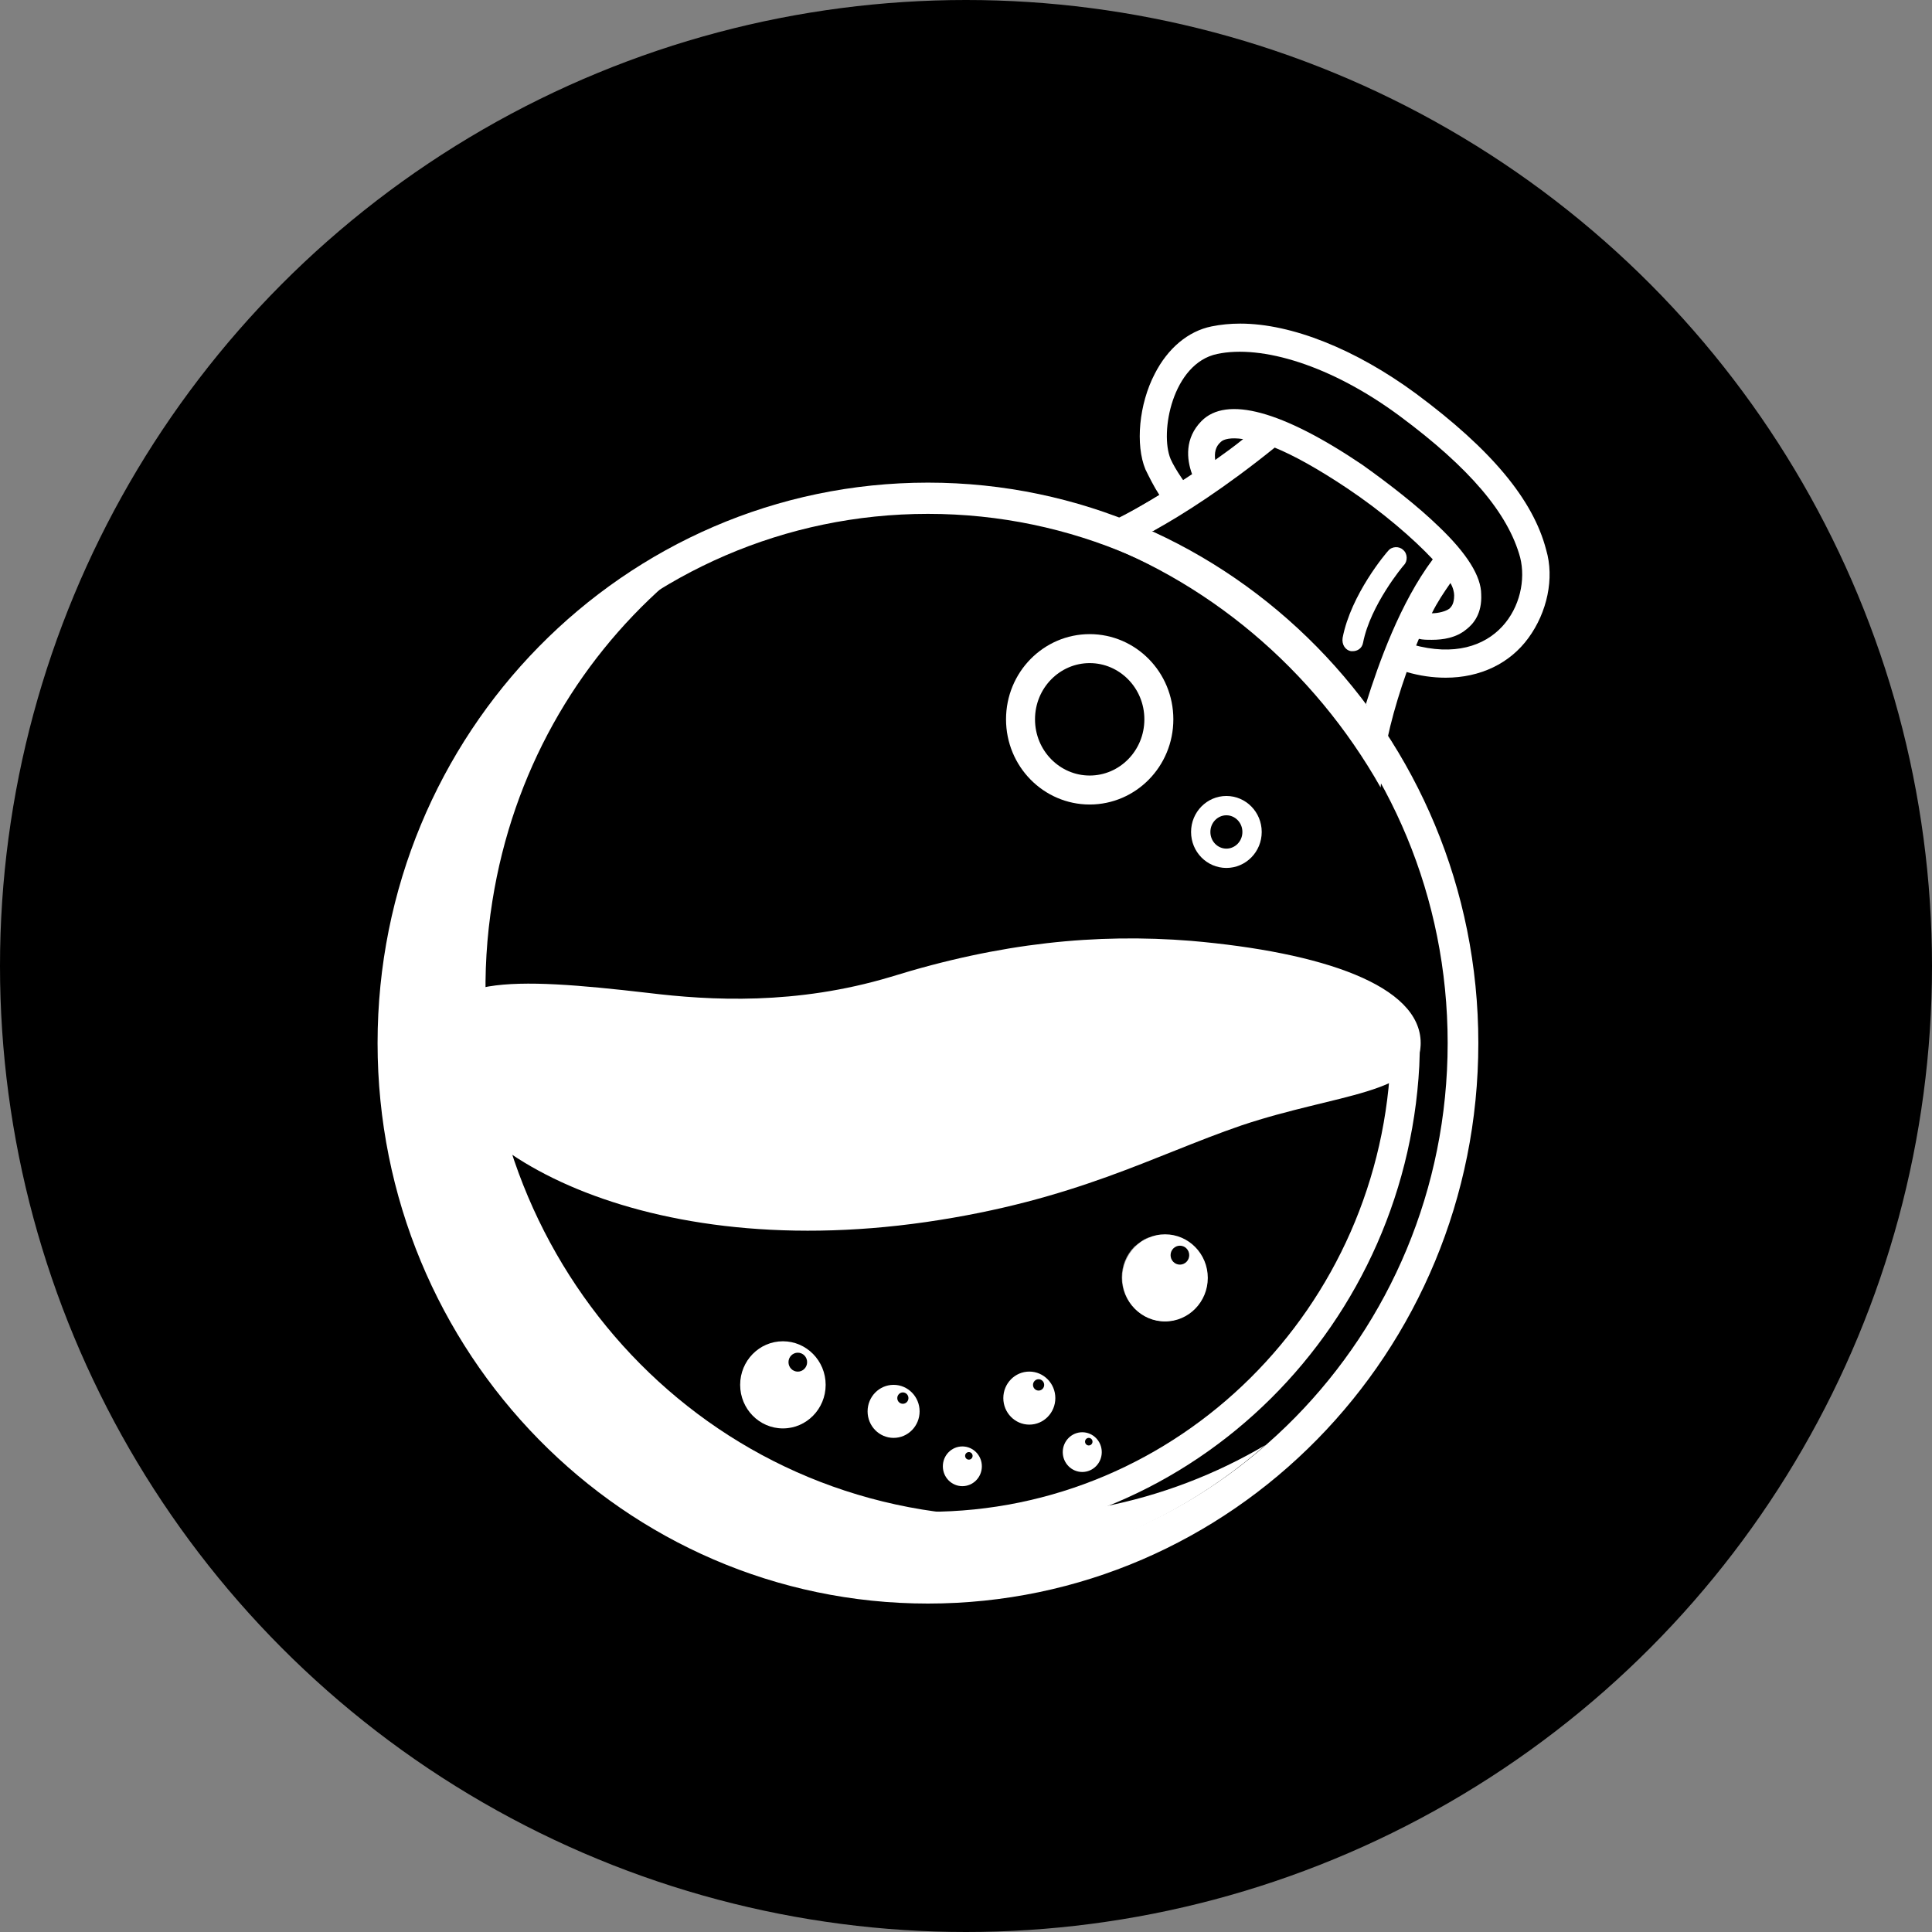 <svg width="400" height="400" viewBox="0 0 400 400" fill="none" xmlns="http://www.w3.org/2000/svg">
<rect x="0" y="0" width="400" height="400" fill="#808080" stroke="none"/>
<g clip-path="url(#clip0_222_489)">
<circle cx="200" cy="200" r="200" fill="black"/>
<path d="M320.118 113.841C317.426 103.453 308.766 93.065 293.173 81.501C280.665 72.289 267.383 67 256.794 67C254.674 67 252.755 67.191 250.826 67.583C246.014 68.558 241.784 72.088 239.081 77.388C235.806 83.663 235.043 92.09 237.152 97.189C237.926 98.758 238.88 100.719 240.035 102.478C229.838 108.753 224.061 110.513 223.287 110.714C249.851 119.735 271.984 138.55 285.848 163.047L286.039 160.693C286.611 154.227 288.541 146.776 291.233 139.133C293.925 139.917 296.618 140.31 299.321 140.31C306.444 140.31 312.603 137.373 316.451 132.073C320.32 126.784 321.856 119.724 320.118 113.841Z" fill="white"/>
<path d="M292.409 133.451C309.921 138.348 317.044 124.632 314.733 115.42C312.231 106.209 304.144 96.796 289.908 86.218C275.661 75.628 261.224 71.325 251.992 73.285C242.748 75.246 240.056 89.556 242.367 95.047C243.331 97.199 245.451 100.337 248.335 103.866C244.678 106.41 241.211 108.372 238.328 110.142C256.041 118.177 271.432 130.727 282.986 146.404C284.332 141.115 286.261 136.408 287.989 132.296C289.325 132.465 290.862 132.858 292.409 133.451Z" fill="black"/>
<path d="M263.916 92.673C267.764 94.242 272.767 96.987 278.926 101.1C286.24 105.997 292.589 111.488 296.639 115.802C289.897 124.823 285.477 137.172 282.784 145.79C284.131 147.751 285.668 149.712 287.024 151.673C288.371 146.775 290.681 139.514 293.766 132.264C294.54 132.465 295.494 132.465 296.458 132.465C298.769 132.465 301.462 132.073 303.582 130.313C305.119 129.137 306.857 126.985 306.666 123.063C306.666 119.343 303.783 114.636 297.815 108.954C293.575 104.842 287.809 100.326 282.032 96.213C265.475 85.041 253.931 81.903 248.737 87.193C245.271 90.722 245.653 95.037 246.808 98.174C240.649 102.287 235.455 105.234 231.989 107.195C234.3 107.979 236.42 108.955 238.731 109.94C244.858 106.591 253.719 100.909 263.916 92.673ZM300.296 120.71C300.868 121.685 301.069 122.671 301.069 123.254C301.069 125.014 300.497 125.607 300.105 125.999C299.331 126.582 297.794 126.974 296.448 126.974C297.603 124.621 298.949 122.66 300.296 120.71ZM252.755 91.496C253.327 90.913 254.875 90.521 257.376 90.913C255.447 92.482 253.528 93.85 251.599 95.228C251.408 93.85 251.599 92.482 252.755 91.496Z" fill="white"/>
<path d="M192.123 99.924C129.18 99.924 78.173 151.864 78.173 215.962C78.173 280.06 129.18 332 192.123 332C255.066 332 306.073 280.06 306.073 215.962C306.073 151.874 254.875 99.924 192.123 99.924ZM192.123 325.534C132.646 325.534 84.522 276.53 84.522 215.962C84.522 155.394 132.646 106.39 192.123 106.39C251.599 106.39 299.723 155.394 299.723 215.962C299.713 276.53 251.409 325.534 192.123 325.534Z" fill="white"/>
<path d="M190.933 312.533C132.192 302.899 92.32 246.463 101.952 186.486C106.194 159.943 119.283 137.324 137.782 121C110.808 136.941 90.782 164.664 85.384 198.492C75.943 258.469 115.815 314.905 174.365 324.539C207.109 330.048 238.697 319.626 262 299.177C241.401 311.353 216.358 316.67 190.933 312.533Z" fill="white"/>
<path d="M290.957 218C289.4 272.399 245.627 316 192.095 316C138.556 316 94.607 272.392 93.043 218H290.957Z" stroke="white" stroke-width="6"/>
<path d="M294.137 215.962C294.137 204.005 273.732 197.147 246.596 194.794C226.965 193.225 207.143 195.186 184.427 202.246C164.796 208.129 147.083 207.143 134.194 205.574C105.51 202.246 89.727 201.854 89.727 215.962C89.727 236.346 130.537 261.828 191.741 253.009C222.735 248.504 238.71 239.293 256.995 233.018C276.817 226.35 294.137 226.552 294.137 215.962Z" fill="white"/>
<path d="M239.929 148.927C239.929 157.064 233.472 163.566 225.608 163.566C217.755 163.566 211.288 157.063 211.288 148.927C211.288 140.792 217.755 134.289 225.608 134.289C233.462 134.289 239.929 140.792 239.929 148.927Z" stroke="white" stroke-width="6"/>
<path d="M259.225 172.248C259.225 175.292 256.809 177.699 253.911 177.699C251.01 177.699 248.597 175.3 248.597 172.248C248.597 169.204 251.012 166.796 253.911 166.796C256.809 166.796 259.225 169.204 259.225 172.248Z" stroke="white" stroke-width="4"/>
<path d="M185.01 297.698C187.988 297.698 190.395 295.239 190.395 292.208C190.395 289.176 187.978 286.717 185.01 286.717C182.031 286.717 179.625 289.176 179.625 292.208C179.625 295.239 182.031 297.698 185.01 297.698Z" fill="white"/>
<path d="M186.929 290.638C187.565 290.638 188.084 290.108 188.084 289.462C188.084 288.815 187.565 288.285 186.929 288.285C186.293 288.285 185.773 288.815 185.773 289.462C185.773 290.119 186.282 290.638 186.929 290.638Z" fill="black"/>
<path d="M213.11 294.953C216.089 294.953 218.495 292.494 218.495 289.462C218.495 286.431 216.078 283.972 213.11 283.972C210.132 283.972 207.726 286.431 207.726 289.462C207.726 292.494 210.142 294.953 213.11 294.953Z" fill="white"/>
<path d="M215.029 287.904C215.665 287.904 216.185 287.374 216.185 286.727C216.185 286.081 215.665 285.551 215.029 285.551C214.393 285.551 213.874 286.081 213.874 286.727C213.874 287.374 214.393 287.904 215.029 287.904Z" fill="black"/>
<path d="M199.246 307.694C201.482 307.694 203.284 305.85 203.284 303.582C203.284 301.313 201.472 299.469 199.246 299.469C197.009 299.469 195.207 301.313 195.207 303.582C195.207 305.85 197.009 307.694 199.246 307.694Z" fill="white"/>
<path d="M200.592 302.204C201.016 302.204 201.366 301.854 201.366 301.419C201.366 300.985 201.016 300.635 200.592 300.635C200.168 300.635 199.818 300.985 199.818 301.419C199.818 301.854 200.168 302.204 200.592 302.204Z" fill="black"/>
<path d="M224.071 304.758C226.307 304.758 228.109 302.913 228.109 300.645C228.109 298.377 226.297 296.532 224.071 296.532C221.845 296.532 220.032 298.377 220.032 300.645C220.032 302.913 221.845 304.758 224.071 304.758Z" fill="white"/>
<path d="M225.417 299.267C225.841 299.267 226.191 298.917 226.191 298.483C226.191 298.048 225.841 297.698 225.417 297.698C224.993 297.698 224.644 298.048 224.644 298.483C224.654 298.917 224.993 299.267 225.417 299.267Z" fill="black"/>
<path d="M162.093 295.737C166.98 295.737 170.944 291.699 170.944 286.717C170.944 281.735 166.98 277.696 162.093 277.696C157.207 277.696 153.242 281.735 153.242 286.717C153.242 291.699 157.207 295.737 162.093 295.737Z" fill="white"/>
<g opacity="0.4">
<path opacity="0.6" d="M157.101 292.409C153.635 288.88 153.635 283.198 157.101 279.668C157.673 279.085 158.256 278.693 159.03 278.301C157.875 278.693 156.91 279.477 155.945 280.262C152.479 283.792 152.479 289.473 155.945 293.003C158.829 295.939 163.259 296.533 166.726 294.37C163.45 295.738 159.602 295.155 157.101 292.409Z" fill="white"/>
</g>
<path d="M165.177 283.982C166.237 283.982 167.106 283.102 167.106 282.021C167.106 280.939 166.248 280.06 165.177 280.06C164.117 280.06 163.248 280.939 163.248 282.021C163.248 283.102 164.107 283.982 165.177 283.982Z" fill="black"/>
<path d="M241.211 273.594C246.098 273.594 250.062 269.555 250.062 264.573C250.062 259.591 246.098 255.553 241.211 255.553C236.325 255.553 232.36 259.591 232.36 264.573C232.36 269.555 236.314 273.594 241.211 273.594Z" fill="white"/>
<path opacity="0.6" d="M236.007 270.255C232.541 266.725 232.541 261.044 236.007 257.514C236.579 256.92 237.162 256.539 237.936 256.146C236.781 256.539 235.816 257.323 234.852 258.107C231.385 261.637 231.385 267.319 234.852 270.849C237.735 273.785 242.166 274.378 245.632 272.216C242.356 273.594 238.699 273 236.007 270.255Z" fill="white"/>
<path d="M244.286 261.828C245.346 261.828 246.215 260.948 246.215 259.867C246.215 258.786 245.356 257.906 244.286 257.906C243.226 257.906 242.356 258.786 242.356 259.867C242.356 260.948 243.215 261.828 244.286 261.828Z" fill="black"/>
<path d="M280.082 134.819C279.891 134.819 279.7 134.819 279.7 134.819C278.545 134.618 277.771 133.452 277.972 132.074C279.7 123.053 287.014 114.435 287.406 114.043C288.18 113.068 289.717 113.068 290.491 113.842C291.455 114.626 291.456 116.195 290.682 116.979C290.491 117.17 283.749 125.215 282.212 133.049C282.011 134.225 281.046 134.819 280.082 134.819Z" fill="white"/>
</g>
<defs>
<clipPath id="clip0_222_489">
<rect width="400" height="400" fill="white"/>
</clipPath>
</defs>
</svg>
